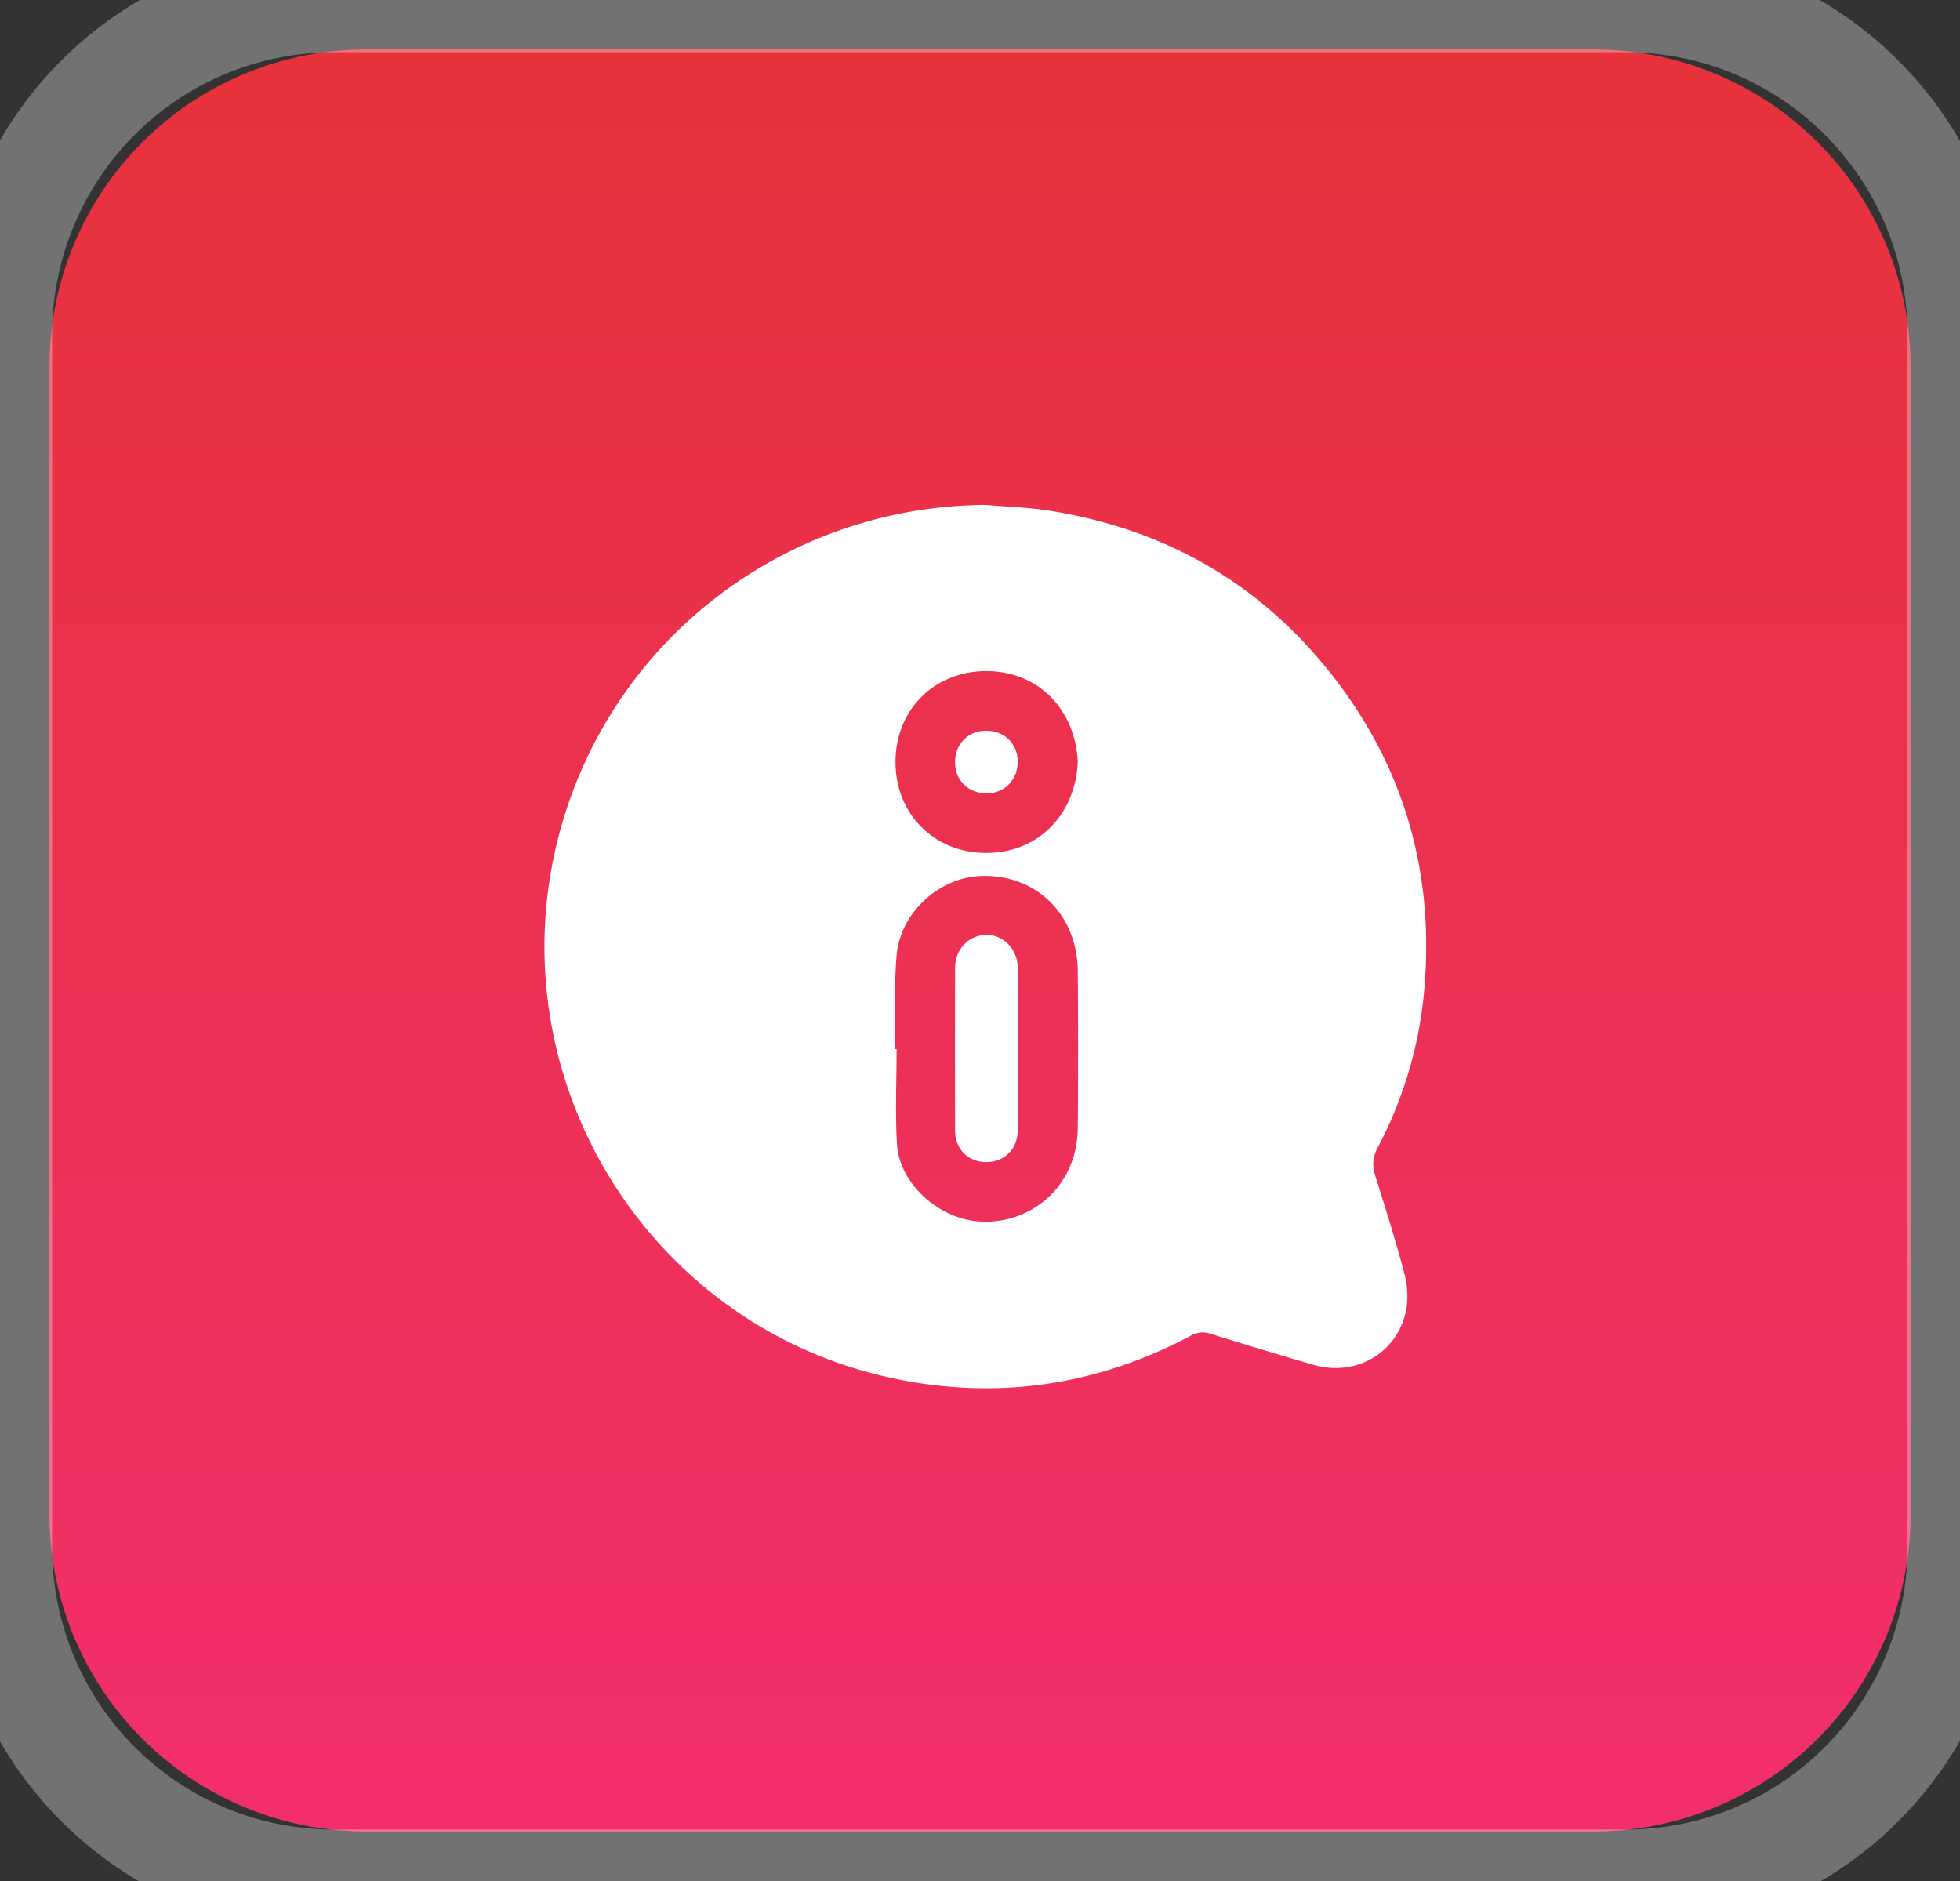 <svg xmlns="http://www.w3.org/2000/svg" width="99" height="95" viewBox="1784.5 1000.5 99 95"><rect x="1784.5" y="1000.5" width="99" height="95" fill="#333333" stroke="none"/><g data-name="Group 327"><g data-name="Rectangle 83"><path d="M16 0h62a16 16 0 0 1 16 16v58a16 16 0 0 1-16 16H16A16 16 0 0 1 0 74V16A16 16 0 0 1 16 0z" fill-rule="evenodd" fill="url(&quot;#a&quot;)" transform="translate(1787 1003)"/><path d="M16 0h62a16 16 0 0 1 16 16v58a16 16 0 0 1-16 16H16A16 16 0 0 1 0 74V16A16 16 0 0 1 16 0z" stroke-linejoin="round" stroke-linecap="round" stroke-width="5" stroke="rgba(255,255,255,0.31 )" fill="transparent" transform="matrix(1.053 0 0 1.056 1784.5 1000.5)"/></g><g data-name="Group 326"><g data-name="Group 325"><path d="M1834.269 1026c-10.188.07-19.025 6.919-21.562 16.767-3.152 12.231 4.548 24.727 16.894 27.343 5.265 1.116 10.304.376 15.063-2.158.324-.172.605-.206.959-.096 1.74.542 3.486 1.073 5.238 1.579 2.125.613 4.235-.61 4.66-2.754.117-.594.069-1.27-.087-1.86-.439-1.669-.963-3.316-1.476-4.964-.153-.494-.123-.917.124-1.387a20.924 20.924 0 0 0 2.358-7.981c.518-5.903-1.006-11.25-4.672-15.914-3.656-4.65-8.48-7.38-14.32-8.292-1.05-.164-2.119-.192-3.18-.283Zm-4.482 27.486h-.089c0-.792-.01-1.583.003-2.375.014-.79.017-1.582.087-2.368.191-2.143 2.144-3.944 4.301-4.003 2.754-.075 4.822 1.949 4.85 4.792a478.6 478.6 0 0 1 .001 7.899c-.022 3.222-2.68 5.07-5.255 4.73-1.92-.254-3.766-1.958-3.88-3.884-.092-1.592-.018-3.194-.018-4.79Zm9.153-14.51c-.109 2.589-1.927 4.585-4.595 4.602-2.625.016-4.62-1.941-4.613-4.605.007-2.638 1.973-4.583 4.592-4.578 2.637.004 4.488 1.949 4.616 4.58Z" fill="#fff" fill-rule="evenodd" data-name="Path 85"/><path d="M1835.905 1053.438c0-1.357.004-2.714-.001-4.07-.004-.93-.732-1.673-1.604-1.654-.872.02-1.559.735-1.56 1.65-.006 2.746-.006 5.492 0 8.237.001.938.661 1.59 1.579 1.592.913 0 1.58-.66 1.584-1.589.007-1.388.002-2.777.002-4.166Z" fill="#fff" fill-rule="evenodd" data-name="Path 86"/><path d="M1834.351 1040.57c.9-.007 1.562-.695 1.554-1.614-.009-.909-.686-1.56-1.613-1.552-.908.008-1.563.688-1.554 1.613.008.908.687 1.562 1.613 1.554Z" fill="#fff" fill-rule="evenodd" data-name="Path 87"/></g></g></g><defs><linearGradient x1=".5" y1="0" x2=".5" y2="1" id="a"><stop stop-color="#e7323b" offset="0"/><stop stop-color="#f22f6b" offset="1"/></linearGradient></defs></svg>